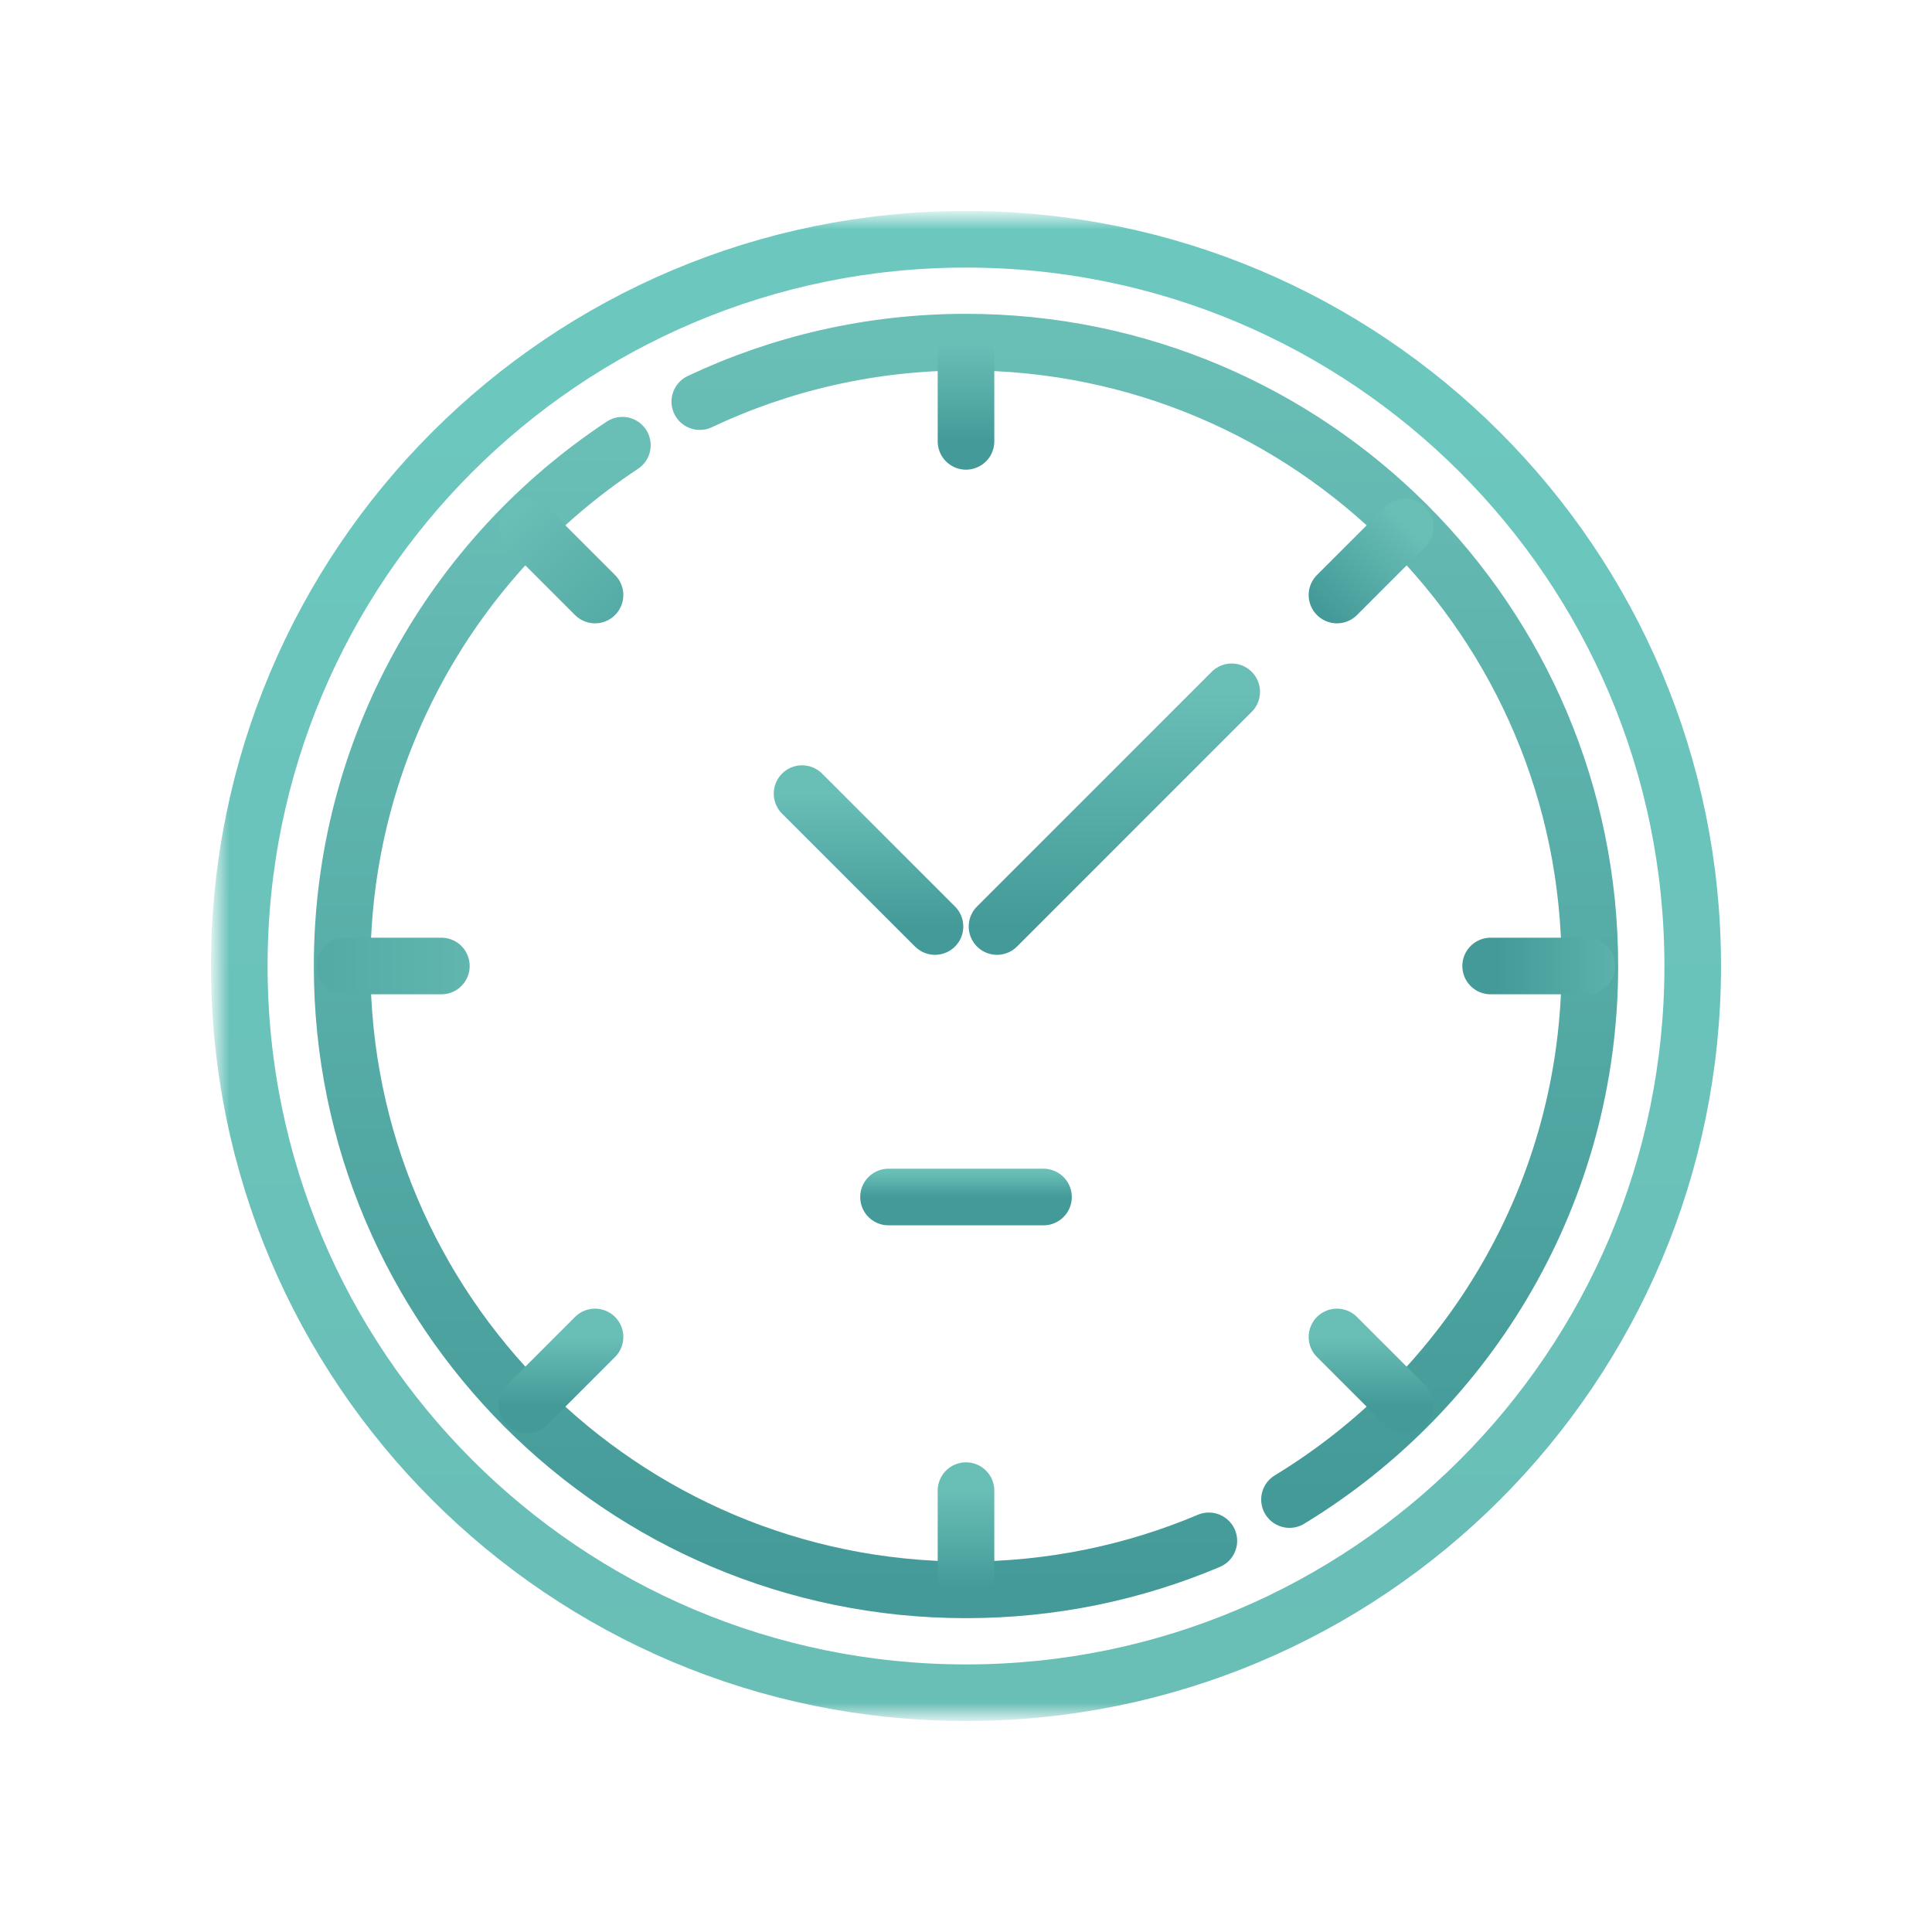 <svg width="80" height="80" viewBox="0 0 80 80" fill="none" xmlns="http://www.w3.org/2000/svg">
<mask id="mask0_9_4736" style="mask-type:luminance" maskUnits="userSpaceOnUse" x="9" y="9" width="63" height="62">
<path d="M9 9H72V71H9V9Z" fill="white"/>
</mask>
<g mask="url(#mask0_9_4736)">
<path d="M70.092 40C70.092 56.619 56.619 70.092 40 70.092C23.381 70.092 9.908 56.619 9.908 40C9.908 23.381 23.381 9.908 40 9.908C56.619 9.908 70.092 23.381 70.092 40Z" stroke="url(#paint0_linear_9_4736)" stroke-width="2.344" stroke-miterlimit="10"/>
<path d="M50.056 63.803C46.965 65.11 43.567 65.833 40 65.833C25.733 65.833 14.167 54.267 14.167 40C14.167 30.99 18.779 23.058 25.771 18.435" stroke="url(#paint1_linear_9_4736)" stroke-width="2.344" stroke-miterlimit="10" stroke-linecap="round"/>
<path d="M28.977 16.63C32.32 15.05 36.057 14.167 40 14.167C54.267 14.167 65.833 25.733 65.833 40C65.833 49.363 60.852 57.562 53.395 62.093" stroke="url(#paint2_linear_9_4736)" stroke-width="2.344" stroke-miterlimit="10" stroke-linecap="round"/>
<path d="M40 14.288V18.276" stroke="url(#paint3_linear_9_4736)" stroke-width="2.344" stroke-miterlimit="10" stroke-linecap="round" stroke-linejoin="round"/>
<path d="M58.181 21.819L55.361 24.639" stroke="url(#paint4_linear_9_4736)" stroke-width="2.344" stroke-miterlimit="10" stroke-linecap="round" stroke-linejoin="round"/>
<path d="M65.712 40H61.724" stroke="url(#paint5_linear_9_4736)" stroke-width="2.344" stroke-miterlimit="10" stroke-linecap="round" stroke-linejoin="round"/>
<path d="M58.181 58.181L55.361 55.361" stroke="url(#paint6_linear_9_4736)" stroke-width="2.344" stroke-miterlimit="10" stroke-linecap="round" stroke-linejoin="round"/>
<path d="M40 65.712V61.724" stroke="url(#paint7_linear_9_4736)" stroke-width="2.344" stroke-miterlimit="10" stroke-linecap="round" stroke-linejoin="round"/>
<path d="M21.819 58.181L24.639 55.361" stroke="url(#paint8_linear_9_4736)" stroke-width="2.344" stroke-miterlimit="10" stroke-linecap="round" stroke-linejoin="round"/>
<path d="M14.288 40H18.276" stroke="url(#paint9_linear_9_4736)" stroke-width="2.344" stroke-miterlimit="10" stroke-linecap="round" stroke-linejoin="round"/>
<path d="M21.819 21.819L24.639 24.639" stroke="url(#paint10_linear_9_4736)" stroke-width="2.344" stroke-miterlimit="10" stroke-linecap="round" stroke-linejoin="round"/>
<path d="M51.002 28.647L41.284 38.365" stroke="url(#paint11_linear_9_4736)" stroke-width="2.344" stroke-miterlimit="10" stroke-linecap="round" stroke-linejoin="round"/>
<path d="M33.212 32.862L38.716 38.365" stroke="url(#paint12_linear_9_4736)" stroke-width="2.344" stroke-miterlimit="10" stroke-linecap="round" stroke-linejoin="round"/>
<path d="M36.791 49.566H43.209" stroke="url(#paint13_linear_9_4736)" stroke-width="2.344" stroke-miterlimit="10" stroke-linecap="round" stroke-linejoin="round"/>
</g>
<defs>
<linearGradient id="paint0_linear_9_4736" x1="40" y1="70.092" x2="40" y2="9.908" gradientUnits="userSpaceOnUse">
<stop stop-color="#69BEB6"/>
<stop offset="1" stop-color="#6CC8BF"/>
</linearGradient>
<linearGradient id="paint1_linear_9_4736" x1="32.111" y1="65.833" x2="32.111" y2="18.435" gradientUnits="userSpaceOnUse">
<stop stop-color="#449A98"/>
<stop offset="1" stop-color="#69BEB6"/>
</linearGradient>
<linearGradient id="paint2_linear_9_4736" x1="47.405" y1="62.093" x2="47.405" y2="14.167" gradientUnits="userSpaceOnUse">
<stop stop-color="#449A98"/>
<stop offset="1" stop-color="#69BEB6"/>
</linearGradient>
<linearGradient id="paint3_linear_9_4736" x1="40.5" y1="18.276" x2="40.5" y2="14.288" gradientUnits="userSpaceOnUse">
<stop stop-color="#449A98"/>
<stop offset="1" stop-color="#69BEB6"/>
</linearGradient>
<linearGradient id="paint4_linear_9_4736" x1="54.5" y1="25" x2="58" y2="21.5" gradientUnits="userSpaceOnUse">
<stop offset="0.004" stop-color="#449A98"/>
<stop offset="1" stop-color="#69BEB6"/>
</linearGradient>
<linearGradient id="paint5_linear_9_4736" x1="62" y1="40" x2="69.5" y2="40" gradientUnits="userSpaceOnUse">
<stop stop-color="#449A98"/>
<stop offset="1" stop-color="#69BEB6"/>
</linearGradient>
<linearGradient id="paint6_linear_9_4736" x1="56.771" y1="58.181" x2="56.771" y2="55.361" gradientUnits="userSpaceOnUse">
<stop stop-color="#449A98"/>
<stop offset="1" stop-color="#69BEB6"/>
</linearGradient>
<linearGradient id="paint7_linear_9_4736" x1="40.5" y1="65.712" x2="40.5" y2="61.724" gradientUnits="userSpaceOnUse">
<stop stop-color="#449A98"/>
<stop offset="1" stop-color="#69BEB6"/>
</linearGradient>
<linearGradient id="paint8_linear_9_4736" x1="23.229" y1="58.181" x2="23.229" y2="55.361" gradientUnits="userSpaceOnUse">
<stop stop-color="#449A98"/>
<stop offset="1" stop-color="#69BEB6"/>
</linearGradient>
<linearGradient id="paint9_linear_9_4736" x1="5.666" y1="40" x2="23.337" y2="40" gradientUnits="userSpaceOnUse">
<stop stop-color="#449A98"/>
<stop offset="1" stop-color="#69BEB6"/>
</linearGradient>
<linearGradient id="paint10_linear_9_4736" x1="28" y1="30" x2="20.5" y2="22" gradientUnits="userSpaceOnUse">
<stop stop-color="#449A98"/>
<stop offset="1" stop-color="#69BEB6"/>
</linearGradient>
<linearGradient id="paint11_linear_9_4736" x1="46.143" y1="38.365" x2="46.143" y2="28.647" gradientUnits="userSpaceOnUse">
<stop stop-color="#449A98"/>
<stop offset="1" stop-color="#69BEB6"/>
</linearGradient>
<linearGradient id="paint12_linear_9_4736" x1="35.964" y1="38.365" x2="35.964" y2="32.862" gradientUnits="userSpaceOnUse">
<stop stop-color="#449A98"/>
<stop offset="1" stop-color="#69BEB6"/>
</linearGradient>
<linearGradient id="paint13_linear_9_4736" x1="40" y1="49.566" x2="40" y2="48.566" gradientUnits="userSpaceOnUse">
<stop stop-color="#449A98"/>
<stop offset="1" stop-color="#69BEB6"/>
</linearGradient>
</defs>
</svg>
